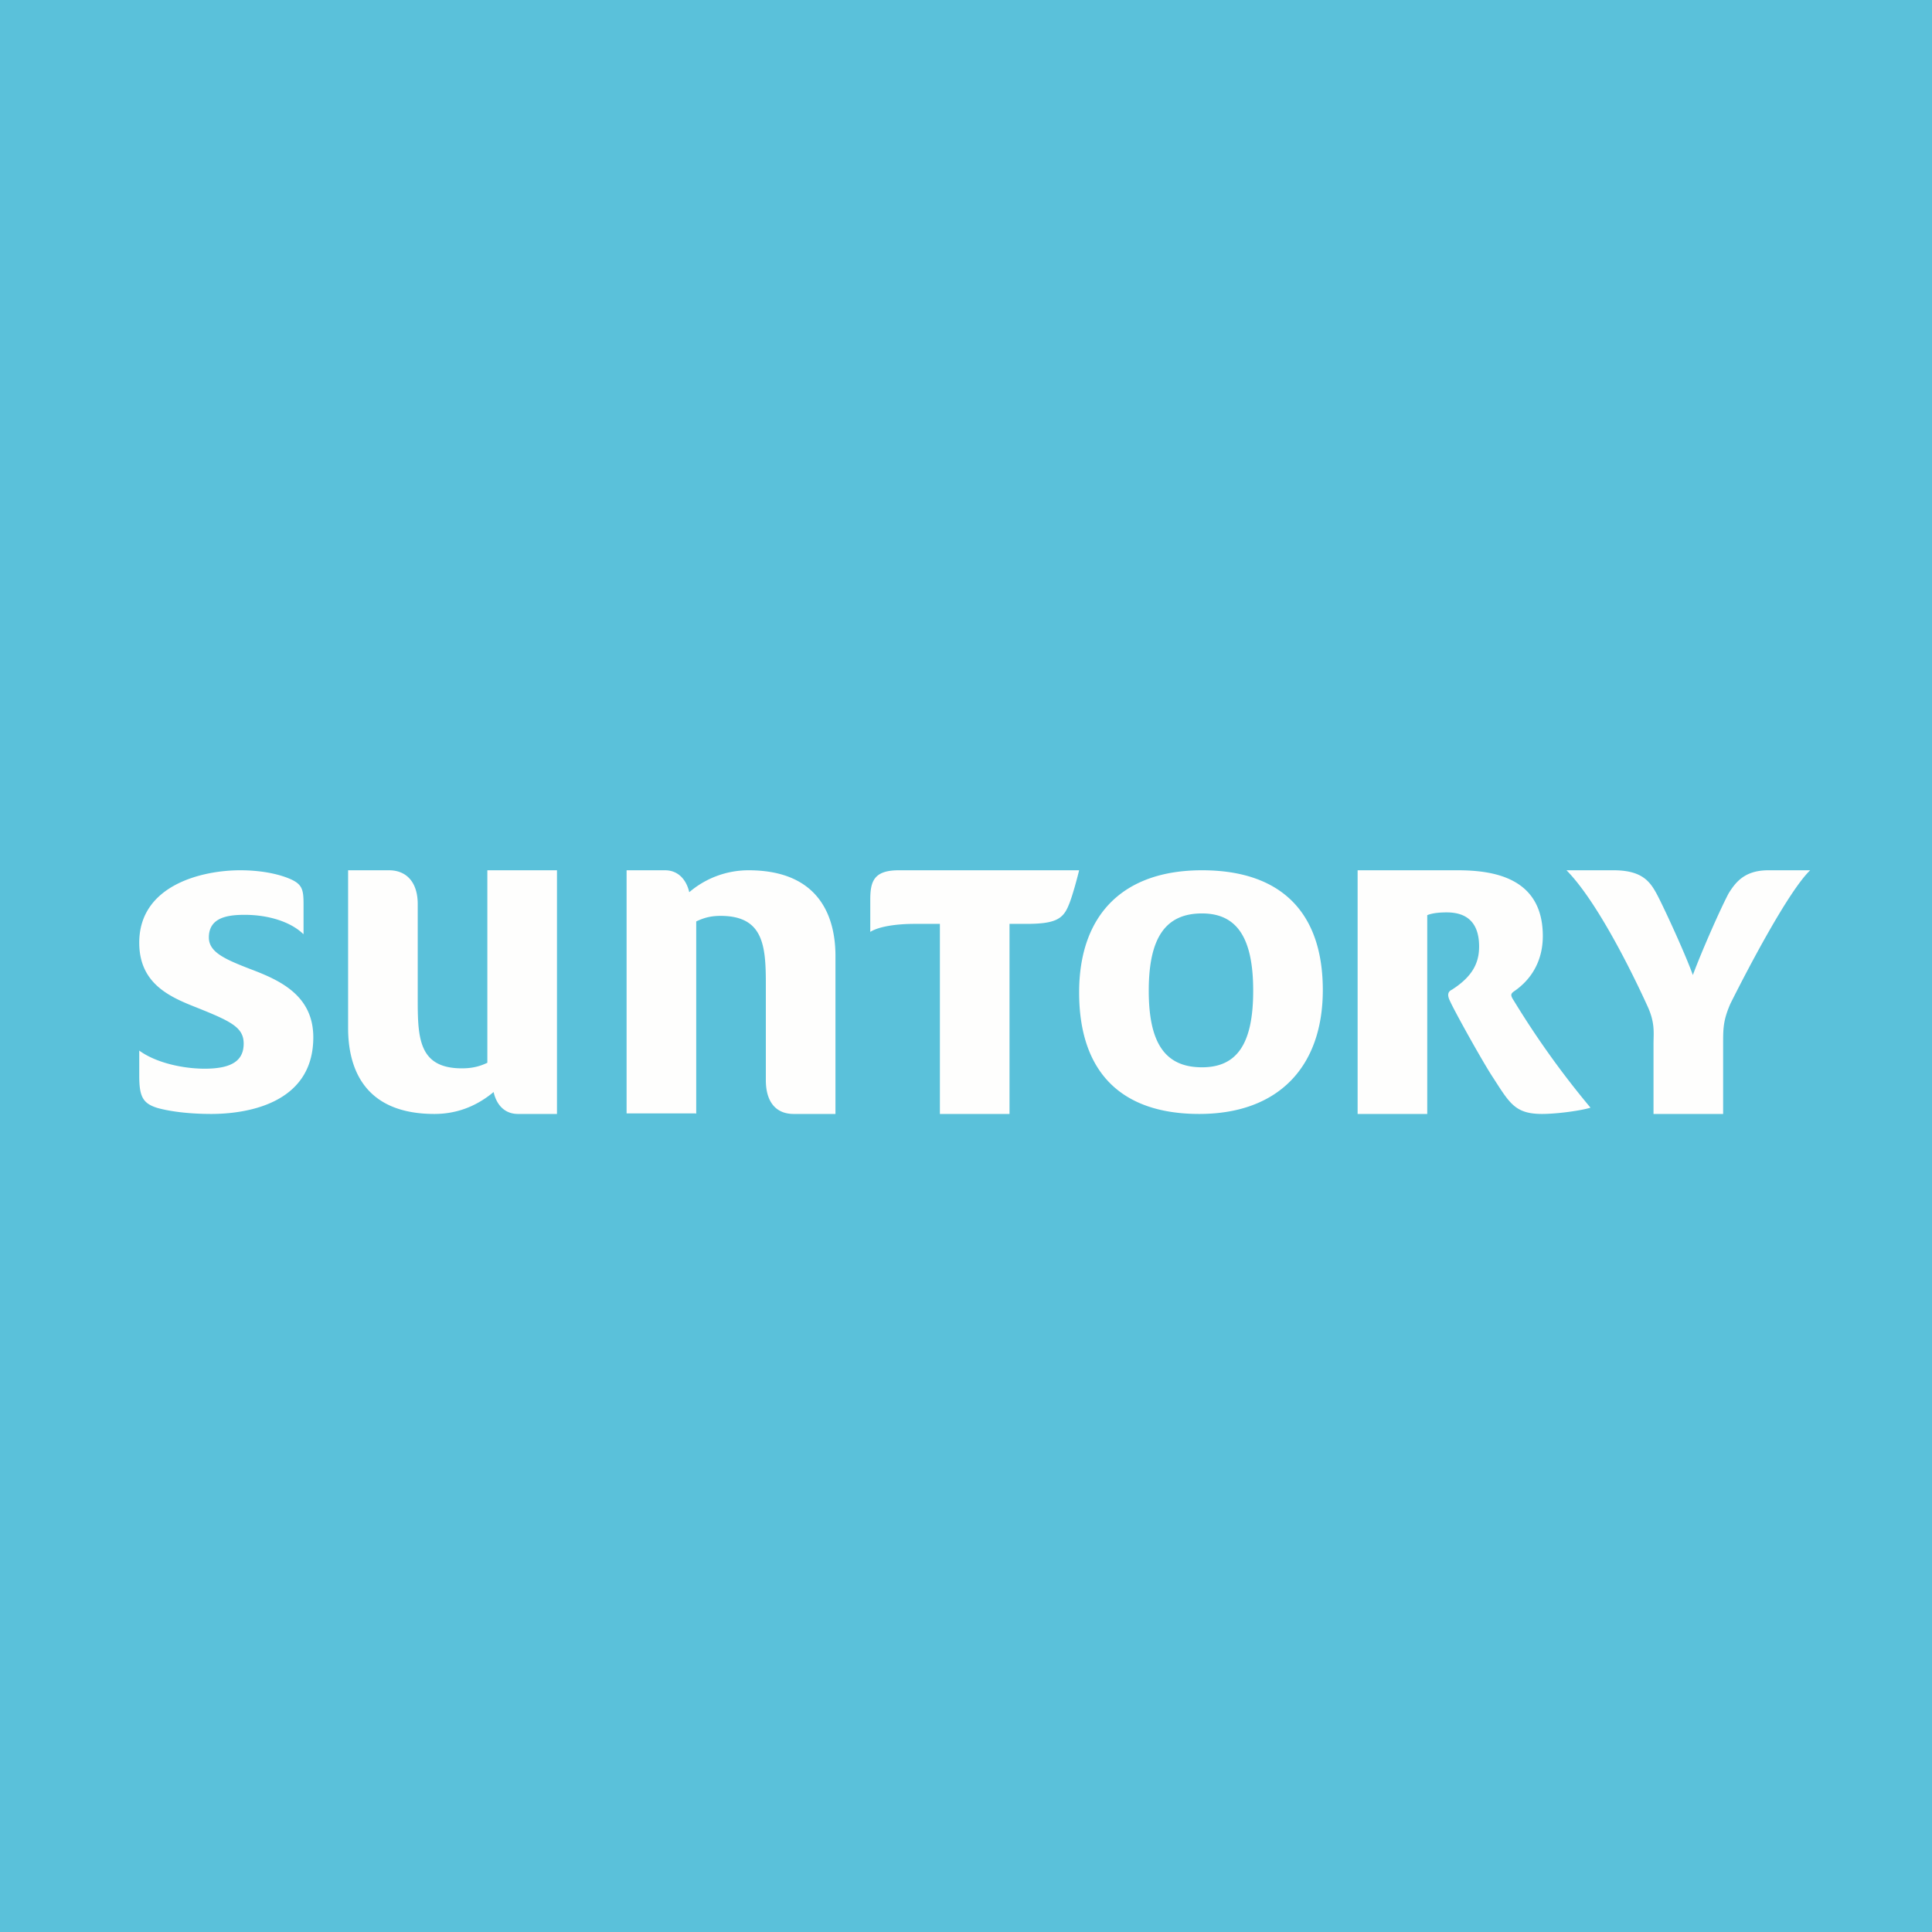 <?xml version="1.0" encoding="UTF-8"?>
<!-- generated by Finnhub -->
<svg viewBox="0 0 55.5 55.5" xmlns="http://www.w3.org/2000/svg">
<path d="M 0,0 H 55.5 V 55.5 H 0 Z" fill="rgb(90, 193, 218)"/>
<path d="M 19.99,31.985 H 18 V 25 H 19.1 C 19.52,25 19.73,25.32 19.8,25.63 A 2.62,2.62 0 0,1 21.5,25 C 23.6,25 24,26.42 24,27.46 V 32 H 22.8 C 22.27,32 22,31.63 22,31.03 V 28.25 C 22,27.15 21.92,26.31 20.7,26.31 C 20.43,26.31 20.23,26.36 20,26.47 V 32 Z M 14,25 H 16 V 32 H 14.88 C 14.46,32 14.25,31.69 14.18,31.37 C 13.64,31.82 13.06,32 12.48,32 C 10.38,32 10,30.58 10,29.53 V 25 H 11.17 C 11.7,25 12,25.37 12,25.97 V 28.75 C 12,29.85 12.05,30.69 13.27,30.69 C 13.55,30.69 13.77,30.64 14,30.53 V 25 Z M 8.71,26.83 C 8.35,26.48 7.71,26.28 7.03,26.28 C 6.55,26.28 6,26.35 6,26.93 C 6,27.35 6.45,27.55 7.17,27.83 C 8.02,28.15 9,28.58 9,29.8 C 9,31.75 7,32 6.07,32 C 5.54,32 4.97,31.95 4.53,31.83 C 4.1,31.7 4,31.5 4,30.9 V 30.18 C 4.48,30.53 5.25,30.7 5.88,30.7 C 6.64,30.7 7,30.48 7,29.98 C 7,29.5 6.62,29.33 5.54,28.9 C 4.79,28.6 4,28.2 4,27.08 C 4,25.43 5.8,25 6.9,25 C 7.54,25 8.07,25.12 8.4,25.28 C 8.7,25.43 8.72,25.6 8.72,26 V 26.83 Z M 29.87,25 H 31 C 30.95,25.21 30.8,25.77 30.7,26 C 30.54,26.4 30.32,26.54 29.48,26.54 H 29 V 32 H 27 V 26.54 H 26.28 C 25.72,26.54 25.24,26.62 25,26.77 V 25.85 C 25,25.32 25.1,25 25.82,25 H 29.87 Z M 33,28.46 C 33,29.98 33.48,30.66 34.53,30.66 C 35.54,30.66 36,29.98 36,28.46 C 36,26.95 35.54,26.24 34.53,26.24 C 33.48,26.24 33,26.94 33,28.46 Z M 38,28.44 C 38,30.64 36.73,32 34.45,32 S 31,30.76 31,28.51 C 31,26.3 32.24,25 34.53,25 C 36.8,25 38,26.21 38,28.44 Z M 49.5,29.98 V 32 H 47.5 V 29.98 C 47.5,29.68 47.55,29.39 47.33,28.91 C 46.87,27.9 45.87,25.88 45,25 H 46.35 C 47.14,25 47.38,25.3 47.57,25.64 C 47.74,25.94 48.41,27.39 48.63,28.01 C 48.89,27.31 49.43,26.09 49.66,25.66 C 49.86,25.34 50.12,25 50.8,25 H 52 C 51.37,25.61 50.2,27.85 49.71,28.83 C 49.5,29.31 49.5,29.55 49.5,29.98 Z M 44.3,32 C 43.53,32 43.37,31.7 42.9,30.97 C 42.63,30.57 41.8,29.08 41.66,28.77 C 41.59,28.63 41.56,28.5 41.71,28.43 C 42.32,28.04 42.49,27.64 42.49,27.19 C 42.49,26.66 42.28,26.21 41.56,26.21 C 41.35,26.21 41.14,26.23 41,26.29 V 32 H 39 V 25 H 41.87 C 42.92,25 44.32,25.22 44.32,26.89 C 44.32,27.57 44.02,28.12 43.49,28.48 C 43.39,28.55 43.39,28.6 43.49,28.75 A 25.3,25.3 0 0,0 45.69,31.82 C 45.44,31.9 44.75,32 44.29,32 Z" fill="rgb(254, 254, 253)"/>
</svg>
